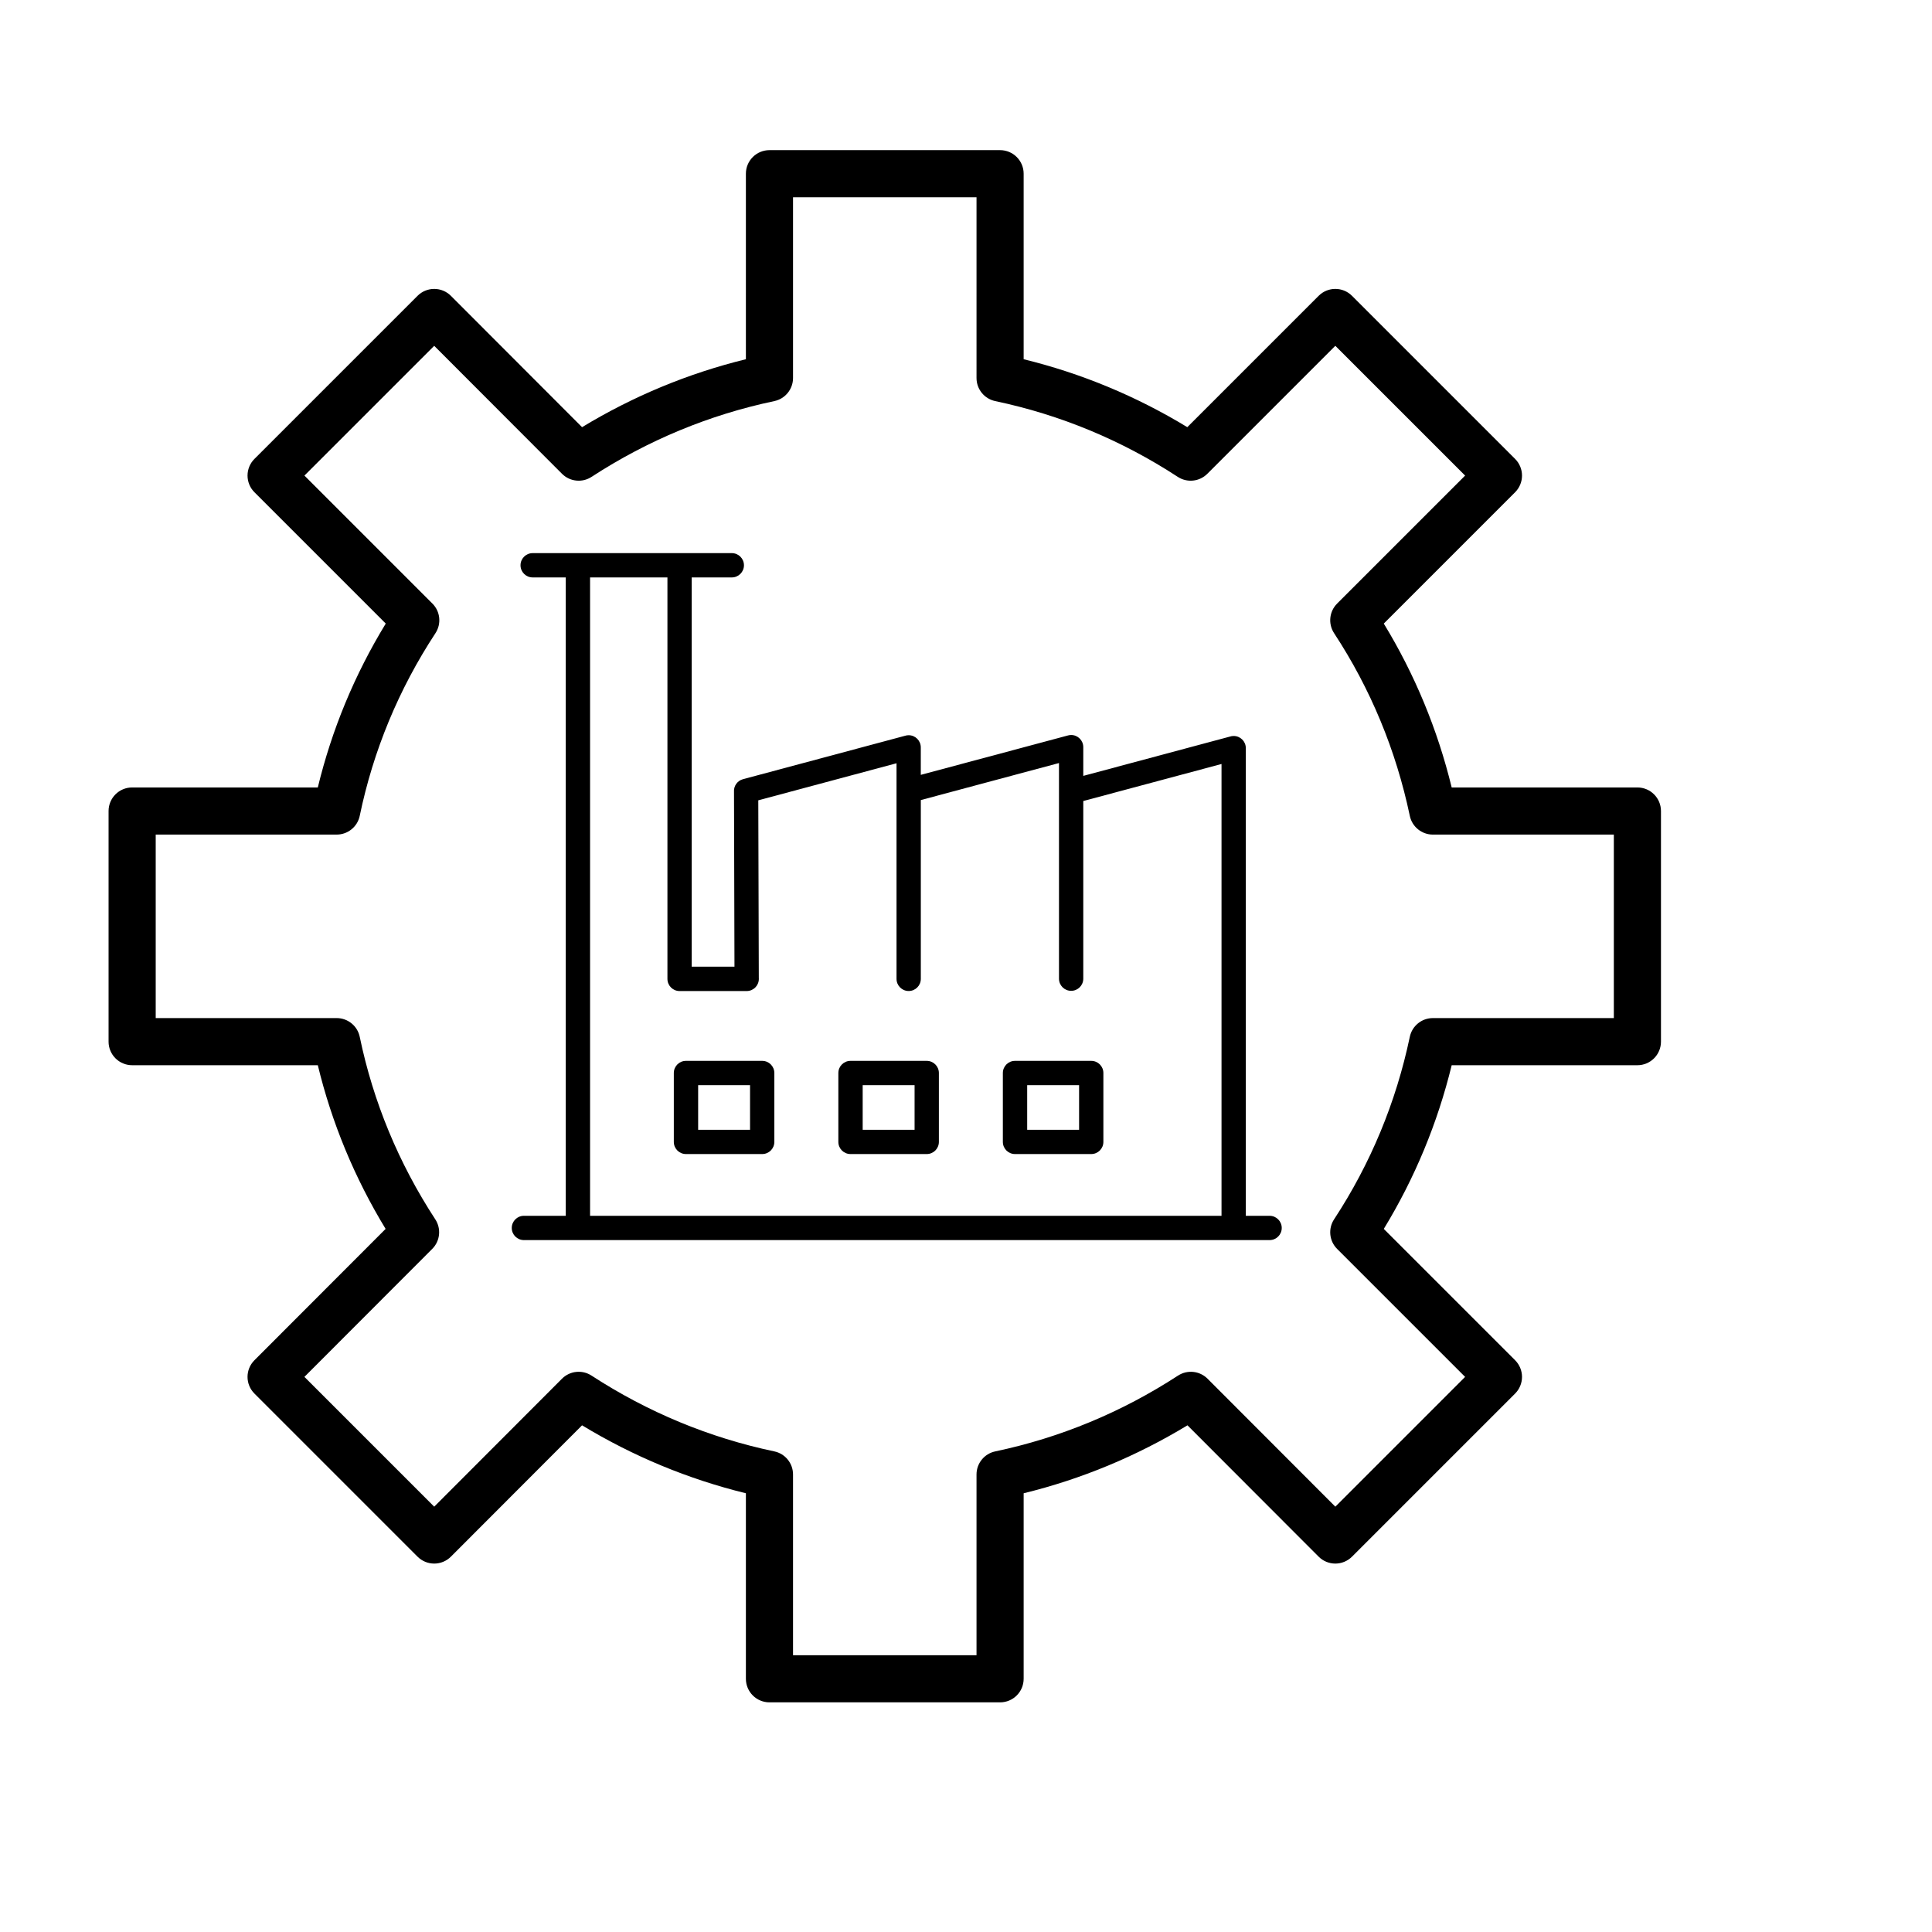 <?xml version="1.0" encoding="UTF-8" standalone="no"?>
<svg
   width="2730.662"
   height="2730.662"
   fill-rule="evenodd"
   clip-rule="evenodd"
   image-rendering="optimizeQuality"
   shape-rendering="geometricPrecision"
   text-rendering="geometricPrecision"
   viewBox="0 0 28444 28444"
   version="1.1"
   id="svg10414"
   sodipodi:docname="industri.svg"
   inkscape:version="1.1.2 (b8e25be833, 2022-02-05)"
   xmlns:inkscape="http://www.inkscape.org/namespaces/inkscape"
   xmlns:sodipodi="http://sodipodi.sourceforge.net/DTD/sodipodi-0.dtd"
   xmlns="http://www.w3.org/2000/svg"
   xmlns:svg="http://www.w3.org/2000/svg">
  <defs
     id="defs10418" />
  <sodipodi:namedview
     id="namedview10416"
     pagecolor="#ffffff"
     bordercolor="#666666"
     borderopacity="1.0"
     inkscape:pageshadow="2"
     inkscape:pageopacity="0.0"
     inkscape:pagecheckerboard="0"
     showgrid="false"
     inkscape:zoom="0.10235613"
     inkscape:cx="1587.5942"
     inkscape:cy="1182.1471"
     inkscape:window-width="1366"
     inkscape:window-height="745"
     inkscape:window-x="-8"
     inkscape:window-y="-8"
     inkscape:window-maximized="1"
     inkscape:current-layer="svg10414" />
  <g
     id="g10632">
    <g
       id="g10625"
       transform="matrix(0.537,0,0,0.537,5564.707,5563.782)">
      <path
         fill-rule="nonzero"
         d="m 19337,10911 4019,-1077 c 33,-11 68,-17 104,-17 184,0 333,149 333,333 v 12822 h 652 c 184,0 333,149 333,333 0,184 -149,333 -333,333 H 23460 5481 4001 c -184,0 -333,-149 -333,-333 0,-184 149,-333 333,-333 H 5148 V 5470 h -907 c -184,0 -333,-149 -333,-333 0,-184 149,-333 333,-333 h 1240 2787 1433 c 184,0 333,149 333,333 0,184 -149,333 -333,333 H 8601 v 10672 h 1173 l -13,-4793 c -12,-157 89,-305 246,-347 l 4438,-1189 c 33,-11 68,-17 104,-17 184,0 333,149 333,333 v 754 l 4018,-1076 c 33,-11 68,-17 104,-17 184,0 333,149 333,333 v 785 z m 3790,12062 V 10585 l -3790,1015 v 4871 c 0,184 -149,333 -333,333 -184,0 -333,-149 -333,-333 v -5912 l -3788,1015 v 4902 c 0,184 -149,333 -333,333 -184,0 -333,-149 -333,-333 v -5129 c -2,-19 -2,-37 0,-56 v -726 l -3790,1016 14,4866 c 1,10 1,20 1,30 0,184 -149,333 -333,333 H 8269 c -184,0 -333,-149 -333,-333 V 5471 H 5815 v 17502 h 17313 z"
         id="path10410" />
      <path
         fill-rule="nonzero"
         d="m 8444,18724 h 2090 c 184,0 333,149 333,333 v 1889 c 0,184 -149,333 -333,333 H 8444 c -184,0 -333,-149 -333,-333 v -1889 c 0,-184 149,-333 333,-333 z m 1757,667 H 8778 v 1222 h 1423 z m 2754,-667 h 2090 c 184,0 333,149 333,333 v 1889 c 0,184 -149,333 -333,333 h -2090 c -184,0 -333,-149 -333,-333 v -1889 c 0,-184 149,-333 333,-333 z m 1757,667 h -1423 v 1222 h 1423 z m 2753,-667 h 2090 c 184,0 333,149 333,333 v 1889 c 0,184 -149,333 -333,333 h -2090 c -184,0 -333,-149 -333,-333 v -1889 c 0,-184 149,-333 333,-333 z m 1757,667 h -1423 v 1222 h 1423 z"
         id="path10412" />
    </g>
    <g
       id="g10541"
       transform="matrix(48.177,0,0,48.177,670.212,1280.817)">
      <path
         d="M 291.707,493.641 H 221.23 c -3.978,0 -7.202,-3.224 -7.202,-7.201 v -56.693 c -17.627,-4.316 -34.42,-11.281 -50.066,-20.766 l -40.084,40.141 c -1.35,1.352 -3.182,2.112 -5.093,2.112 -10e-4,0 -0.002,0 -0.002,0 -1.911,0 -3.742,-0.759 -5.093,-2.109 L 63.842,399.276 c -2.811,-2.811 -2.813,-7.368 -0.003,-10.181 l 40.089,-40.136 C 94.426,333.324 87.476,316.546 83.209,298.937 H 26.47 c -3.977,0 -7.202,-3.224 -7.202,-7.201 v -70.478 c 0,-3.978 3.225,-7.201 7.202,-7.201 h 56.739 c 4.282,-17.686 11.248,-34.485 20.765,-50.083 L 63.842,123.842 c -1.351,-1.351 -2.109,-3.183 -2.109,-5.093 0,-1.91 0.759,-3.742 2.109,-5.093 L 113.69,63.812 c 1.351,-1.35 3.183,-2.108 5.092,-2.108 0.001,0 0.001,0 0.003,0 1.911,0 3.743,0.761 5.093,2.112 l 40.084,40.141 c 15.646,-9.484 32.439,-16.449 50.066,-20.766 V 26.498 c 0,-3.978 3.224,-7.201 7.202,-7.201 h 70.477 c 3.979,0 7.202,3.224 7.202,7.201 v 56.693 c 17.645,4.32 34.422,11.285 50.013,20.762 l 40.142,-40.141 c 2.811,-2.811 7.371,-2.813 10.184,0 l 49.849,49.844 c 1.351,1.351 2.109,3.183 2.109,5.093 0,1.91 -0.759,3.742 -2.108,5.093 l -40.134,40.133 c 9.454,15.508 16.415,32.307 20.752,50.082 h 56.753 c 3.978,0 7.201,3.224 7.201,7.201 v 70.478 c 0,3.978 -3.224,7.201 -7.201,7.201 h -56.753 c -4.33,17.73 -11.291,34.512 -20.751,50.026 l 40.132,40.128 c 1.351,1.351 2.109,3.183 2.109,5.093 0,1.91 -0.758,3.741 -2.108,5.093 l -49.849,49.849 c -1.351,1.35 -3.183,2.108 -5.093,2.108 -0.001,0 -0.002,0 -0.003,0 -1.91,0 -3.742,-0.761 -5.093,-2.112 l -40.085,-40.141 c -15.646,9.484 -32.438,16.449 -50.065,20.766 v 56.693 c -0.001,3.977 -3.224,7.201 -7.203,7.201 z m -63.275,-14.403 h 56.074 V 424 c 0,-3.406 2.387,-6.347 5.719,-7.047 19.867,-4.18 38.661,-11.973 55.858,-23.163 2.854,-1.856 6.617,-1.462 9.023,0.947 l 39.053,39.106 39.66,-39.66 -39.113,-39.108 c -2.414,-2.413 -2.802,-6.189 -0.93,-9.043 11.153,-17 18.938,-35.766 23.142,-55.777 0.7,-3.334 3.641,-5.721 7.048,-5.721 h 55.301 v -56.075 h -55.301 c -3.407,0 -6.348,-2.387 -7.048,-5.721 -4.215,-20.067 -12.001,-38.853 -23.142,-55.833 -1.872,-2.854 -1.484,-6.629 0.929,-9.043 L 433.819,118.749 394.155,79.09 355.04,118.204 c -2.41,2.41 -6.179,2.799 -9.029,0.938 -17.12,-11.181 -35.89,-18.972 -55.786,-23.157 -3.332,-0.7 -5.719,-3.641 -5.719,-7.047 V 33.699 h -56.074 v 55.238 c 0,3.406 -2.386,6.347 -5.719,7.048 -19.868,4.179 -38.661,11.972 -55.858,23.162 -2.854,1.857 -6.618,1.463 -9.023,-0.947 l -39.053,-39.107 -39.659,39.656 39.113,39.113 c 2.413,2.414 2.801,6.189 0.929,9.043 -11.225,17.108 -19.009,35.887 -23.138,55.813 -0.692,3.344 -3.638,5.74 -7.052,5.74 h -55.3 v 56.075 h 55.3 c 3.414,0 6.359,2.396 7.052,5.74 4.109,19.831 11.878,38.596 23.091,55.771 1.861,2.851 1.471,6.616 -0.935,9.025 l -39.063,39.109 39.663,39.663 39.052,-39.106 c 2.406,-2.409 6.17,-2.804 9.023,-0.947 17.197,11.19 35.99,18.983 55.858,23.162 3.333,0.701 5.719,3.642 5.719,7.048 z"
         id="path10529" />
    </g>
  </g>
</svg>
